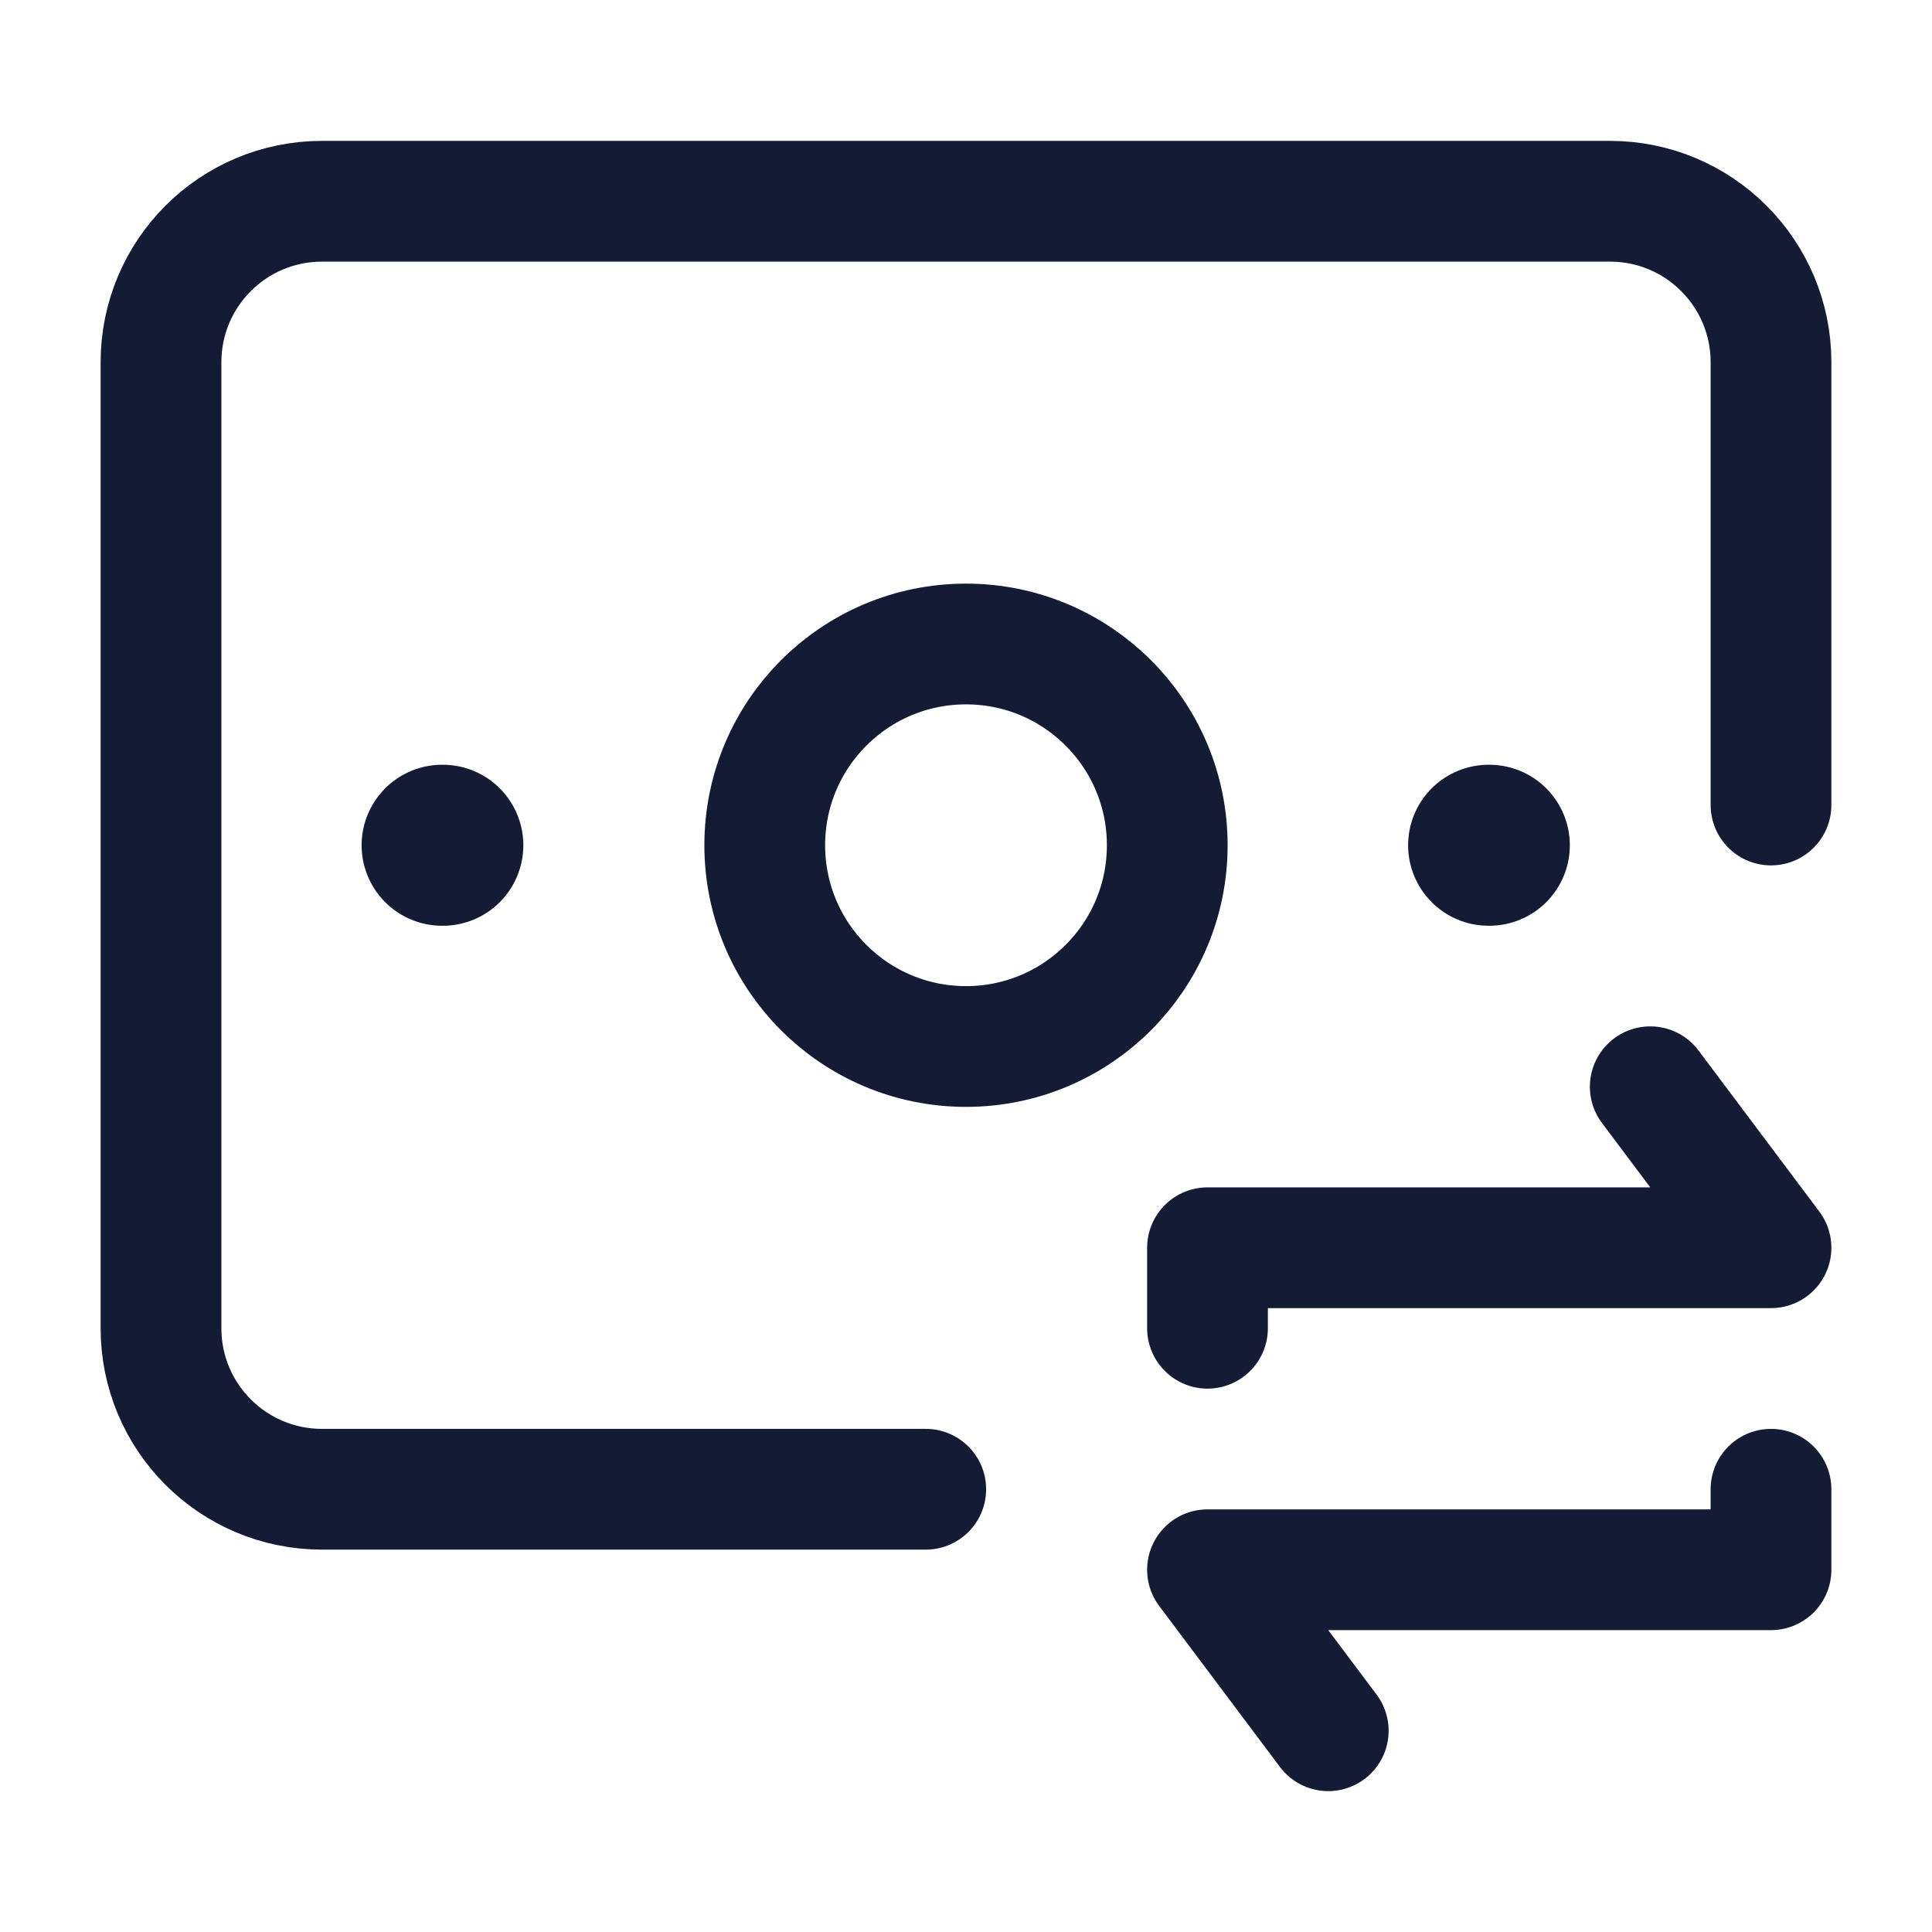 <svg width="24" height="24" viewBox="0 0 24 24" fill="none" xmlns="http://www.w3.org/2000/svg">
<path d="M22 10V4.5C22 3.395 21.105 2.5 20 2.5H4C2.895 2.5 2 3.395 2 4.5V16.5C2 17.605 2.895 18.5 4 18.5H11.5" stroke="#141B34" stroke-width="1.5" stroke-linecap="round" stroke-linejoin="round"/>
<path d="M18.501 10.5H18.492" stroke="#141B34" stroke-width="2" stroke-linecap="round" stroke-linejoin="round"/>
<path d="M5.501 10.5H5.492" stroke="#141B34" stroke-width="2" stroke-linecap="round" stroke-linejoin="round"/>
<path d="M14.5 10.5C14.5 11.881 13.381 13 12 13C10.619 13 9.5 11.881 9.5 10.5C9.5 9.119 10.619 8 12 8C13.381 8 14.5 9.119 14.5 10.5Z" stroke="#141B34" stroke-width="1.5" stroke-linejoin="round"/>
<path d="M15 16.5V15.5H22L20.5 13.5M22 18.5V19.5H15L16.5 21.5" stroke="#141B34" stroke-width="1.5" stroke-linecap="round" stroke-linejoin="round"/>
</svg>
